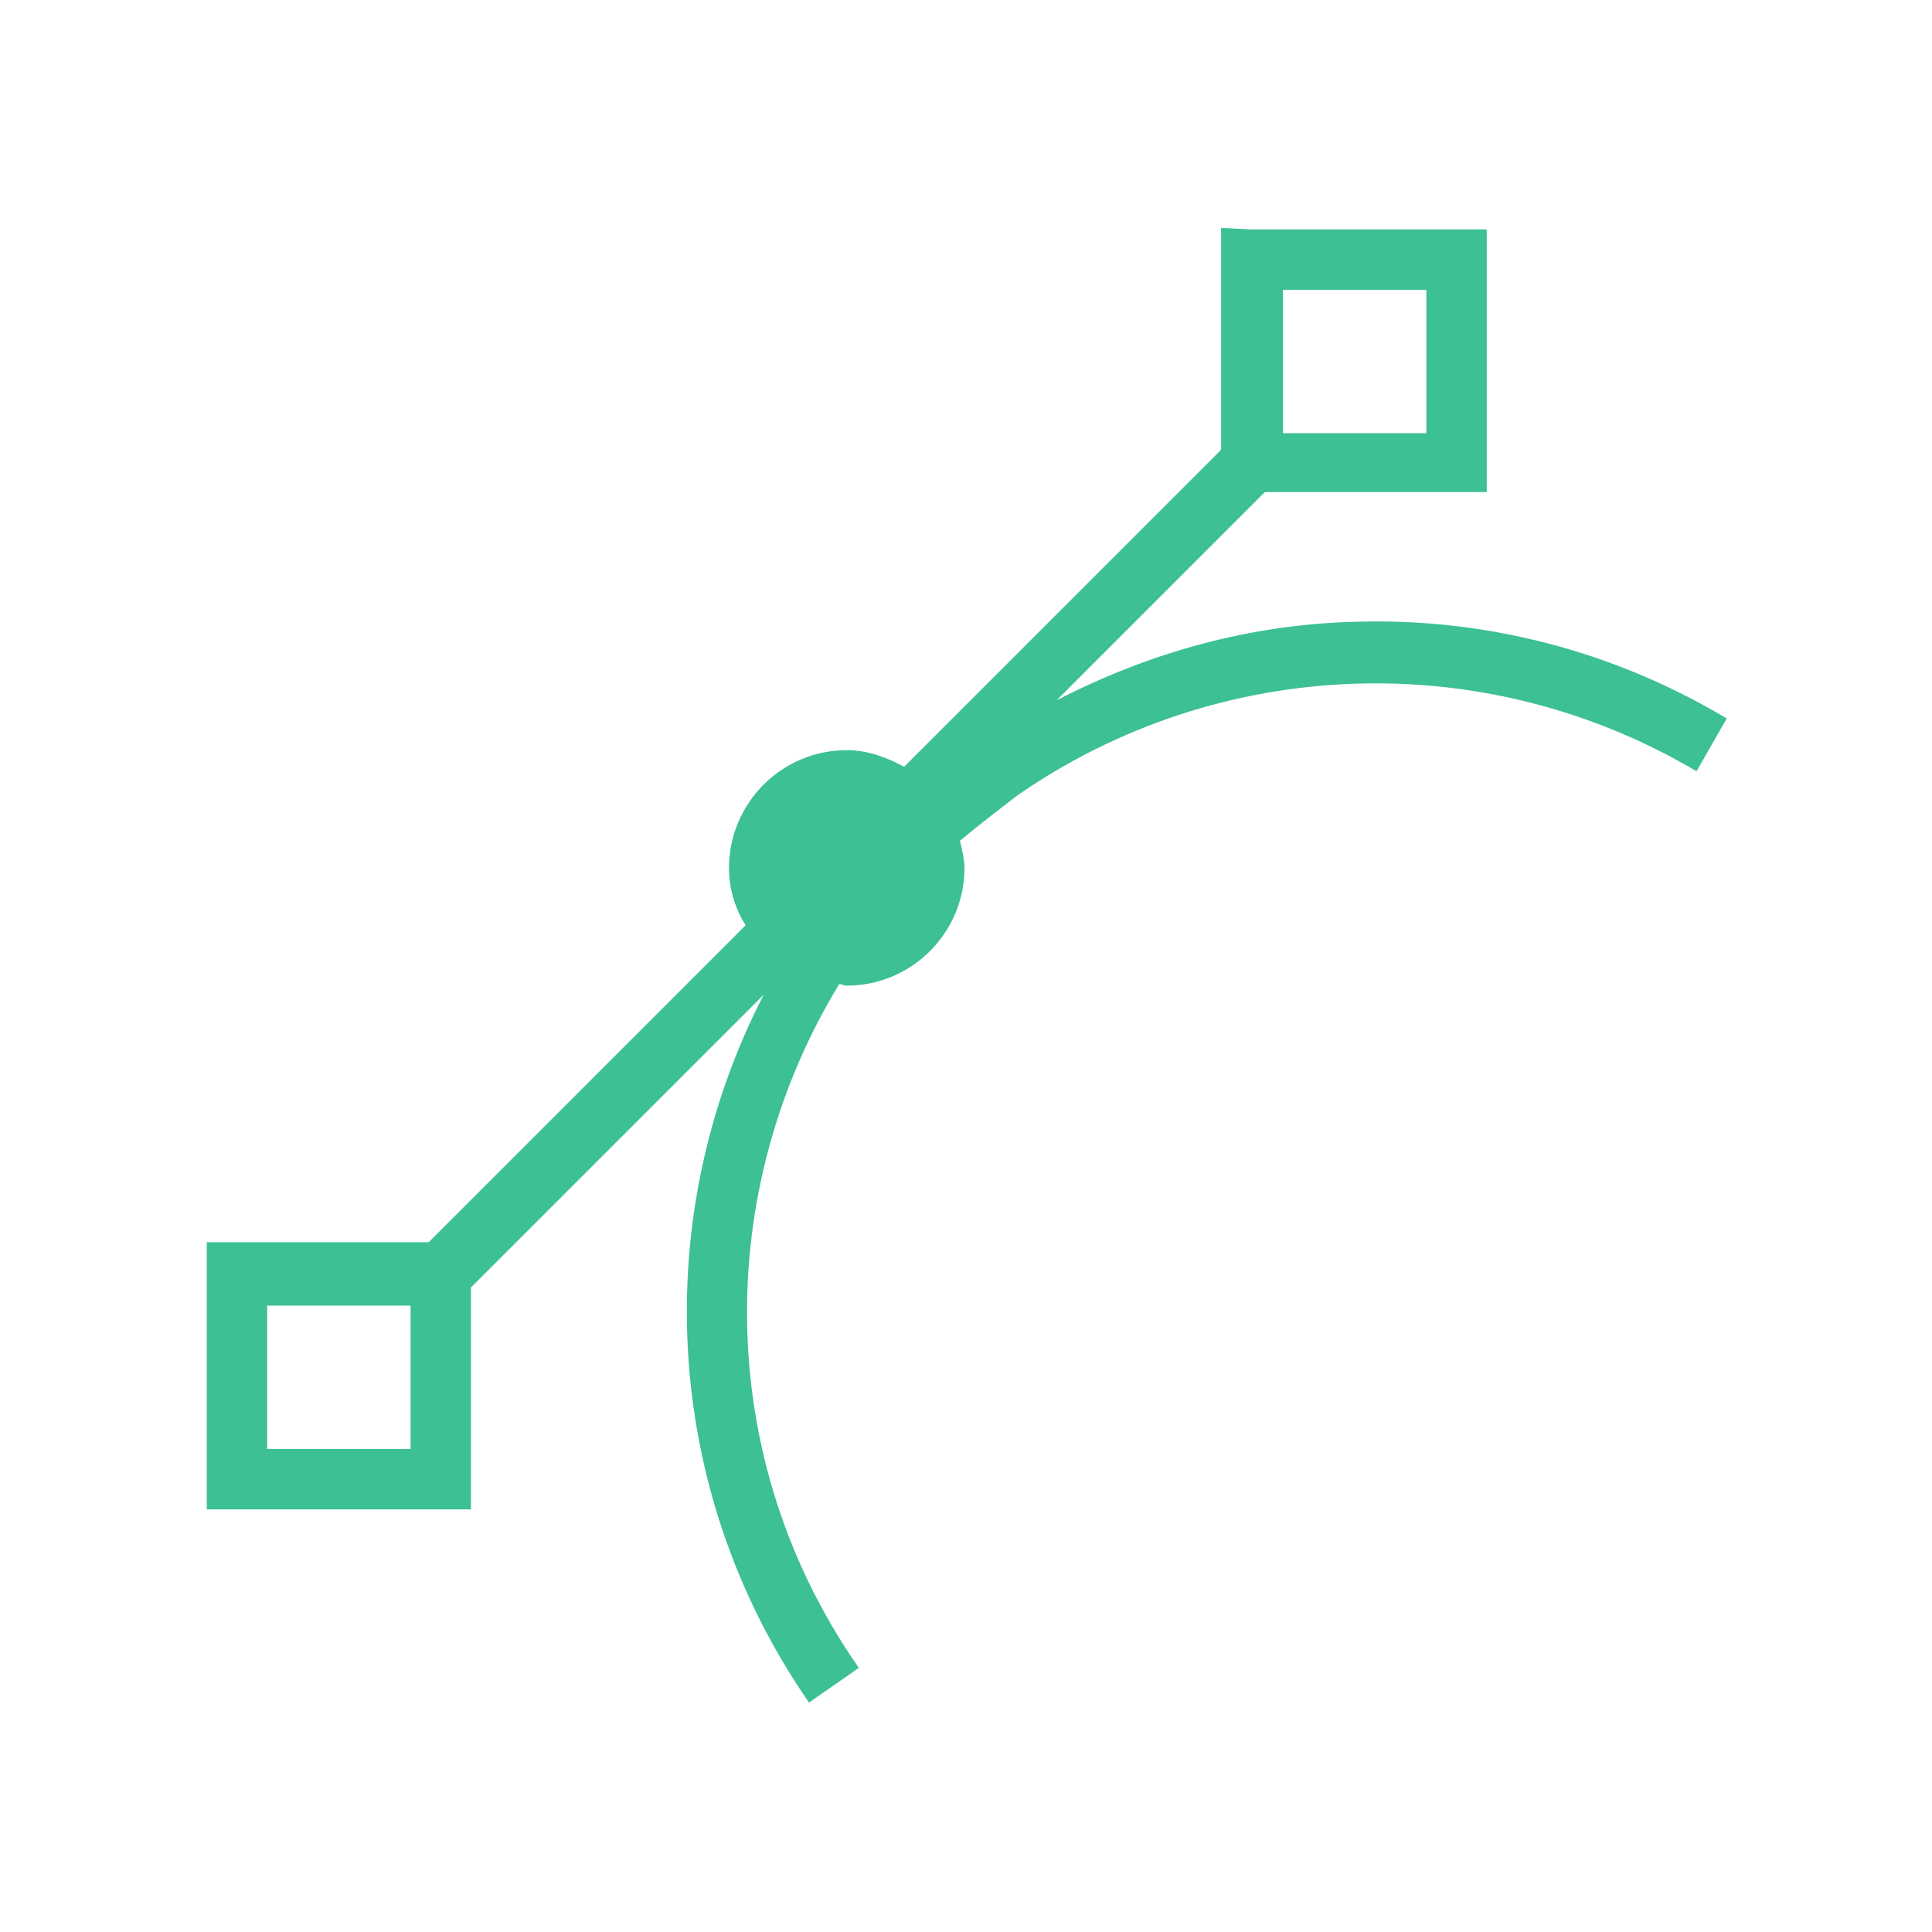 <?xml version="1.0" encoding="utf-8"?>
<!-- Generator: Adobe Illustrator 23.1.0, SVG Export Plug-In . SVG Version: 6.00 Build 0)  -->
<svg version="1.1"
	 id="Layer_1" xmlns:cc="http://creativecommons.org/ns#" xmlns:dc="http://purl.org/dc/elements/1.1/" xmlns:rdf="http://www.w3.org/1999/02/22-rdf-syntax-ns#" xmlns:svg="http://www.w3.org/2000/svg"
	 xmlns="http://www.w3.org/2000/svg" xmlns:xlink="http://www.w3.org/1999/xlink" x="0px" y="0px" viewBox="0 0 128 128"
	 style="enable-background:new 0 0 128 128;" xml:space="preserve">
<style type="text/css">
	.st0{fill:#3CC094;}
</style>
<title>Bezier Icon</title>
<desc>This is shape (source) for Clarity vector icon theme for gtk</desc>
<path class="st0" d="M80.9,15.1v2v12.7l-21,21c-1.1-0.6-2.4-1.1-3.8-1.1c-4.3,0-7.8,3.5-7.8,7.8c0,1.4,0.4,2.7,1.1,3.8l-21,21H15.7
	h-2v2V98v2h2h13.5h2v-2V85.3l19.4-19.4c-7.5,14.5-6.9,32.6,3,46.9l3.3-2.3c-9.7-13.9-9.6-31.7-1.3-45.3c0.2,0,0.3,0.1,0.5,0.1
	c4.3,0,7.8-3.5,7.8-7.8c0-0.6-0.2-1.3-0.3-1.8c1.2-1,2.5-2,3.8-3c13.4-9.3,31-9.9,45-1.6l2-3.5c-7.7-4.6-16.3-6.7-24.8-6.4
	c-6.8,0.2-13.4,2-19.6,5.2l13.8-13.8h12.7h2v-2V17.2v-2h-2H82.9L80.9,15.1z M85,19.2h9.5v9.5H85V19.2z M17.7,86.5h9.5v9.5h-9.5V86.5
	z"/>
</svg>
